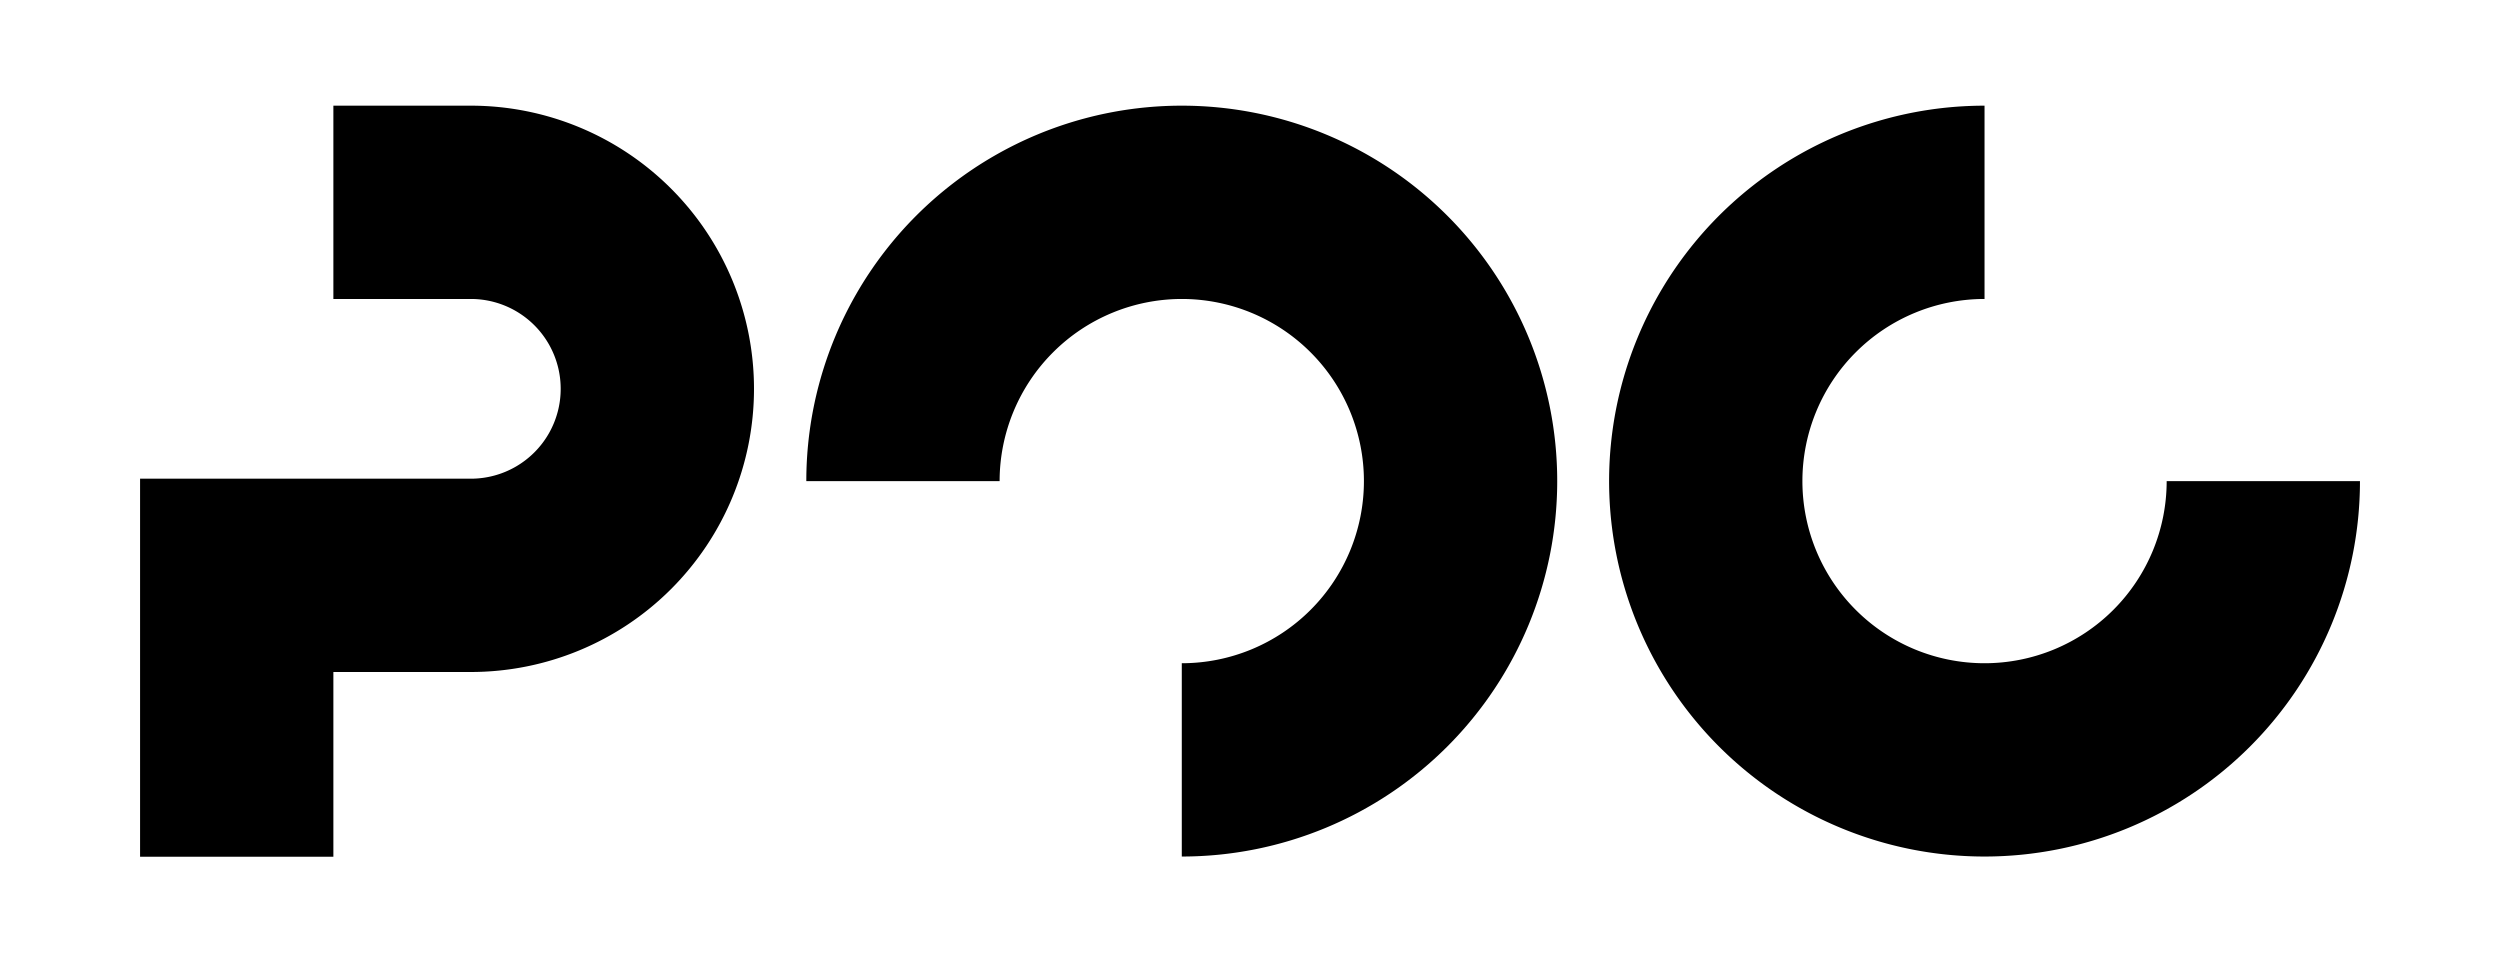 <svg xmlns="http://www.w3.org/2000/svg" viewBox="0 0 582 224"><title>logo_black</title><g id="Calque_2" data-name="Calque 2"><path d="M275.12,69.6a42.4,42.4,0,0,1,0,84.8v45a87.4,87.4,0,0,0,0-174.8h0A87.4,87.4,0,0,0,187.71,112h45a42.45,42.45,0,0,1,42.41-42.4"/><path d="M504.4,112A42.4,42.4,0,1,1,462,69.6v-45h0A87.4,87.4,0,1,0,549.4,112Z"/><path d="M109.61,24.6h-32v45h32a20.92,20.92,0,0,1,0,41.84h-77v88h45v-43h32a65.92,65.92,0,0,0,0-131.84Z"/></g></svg>